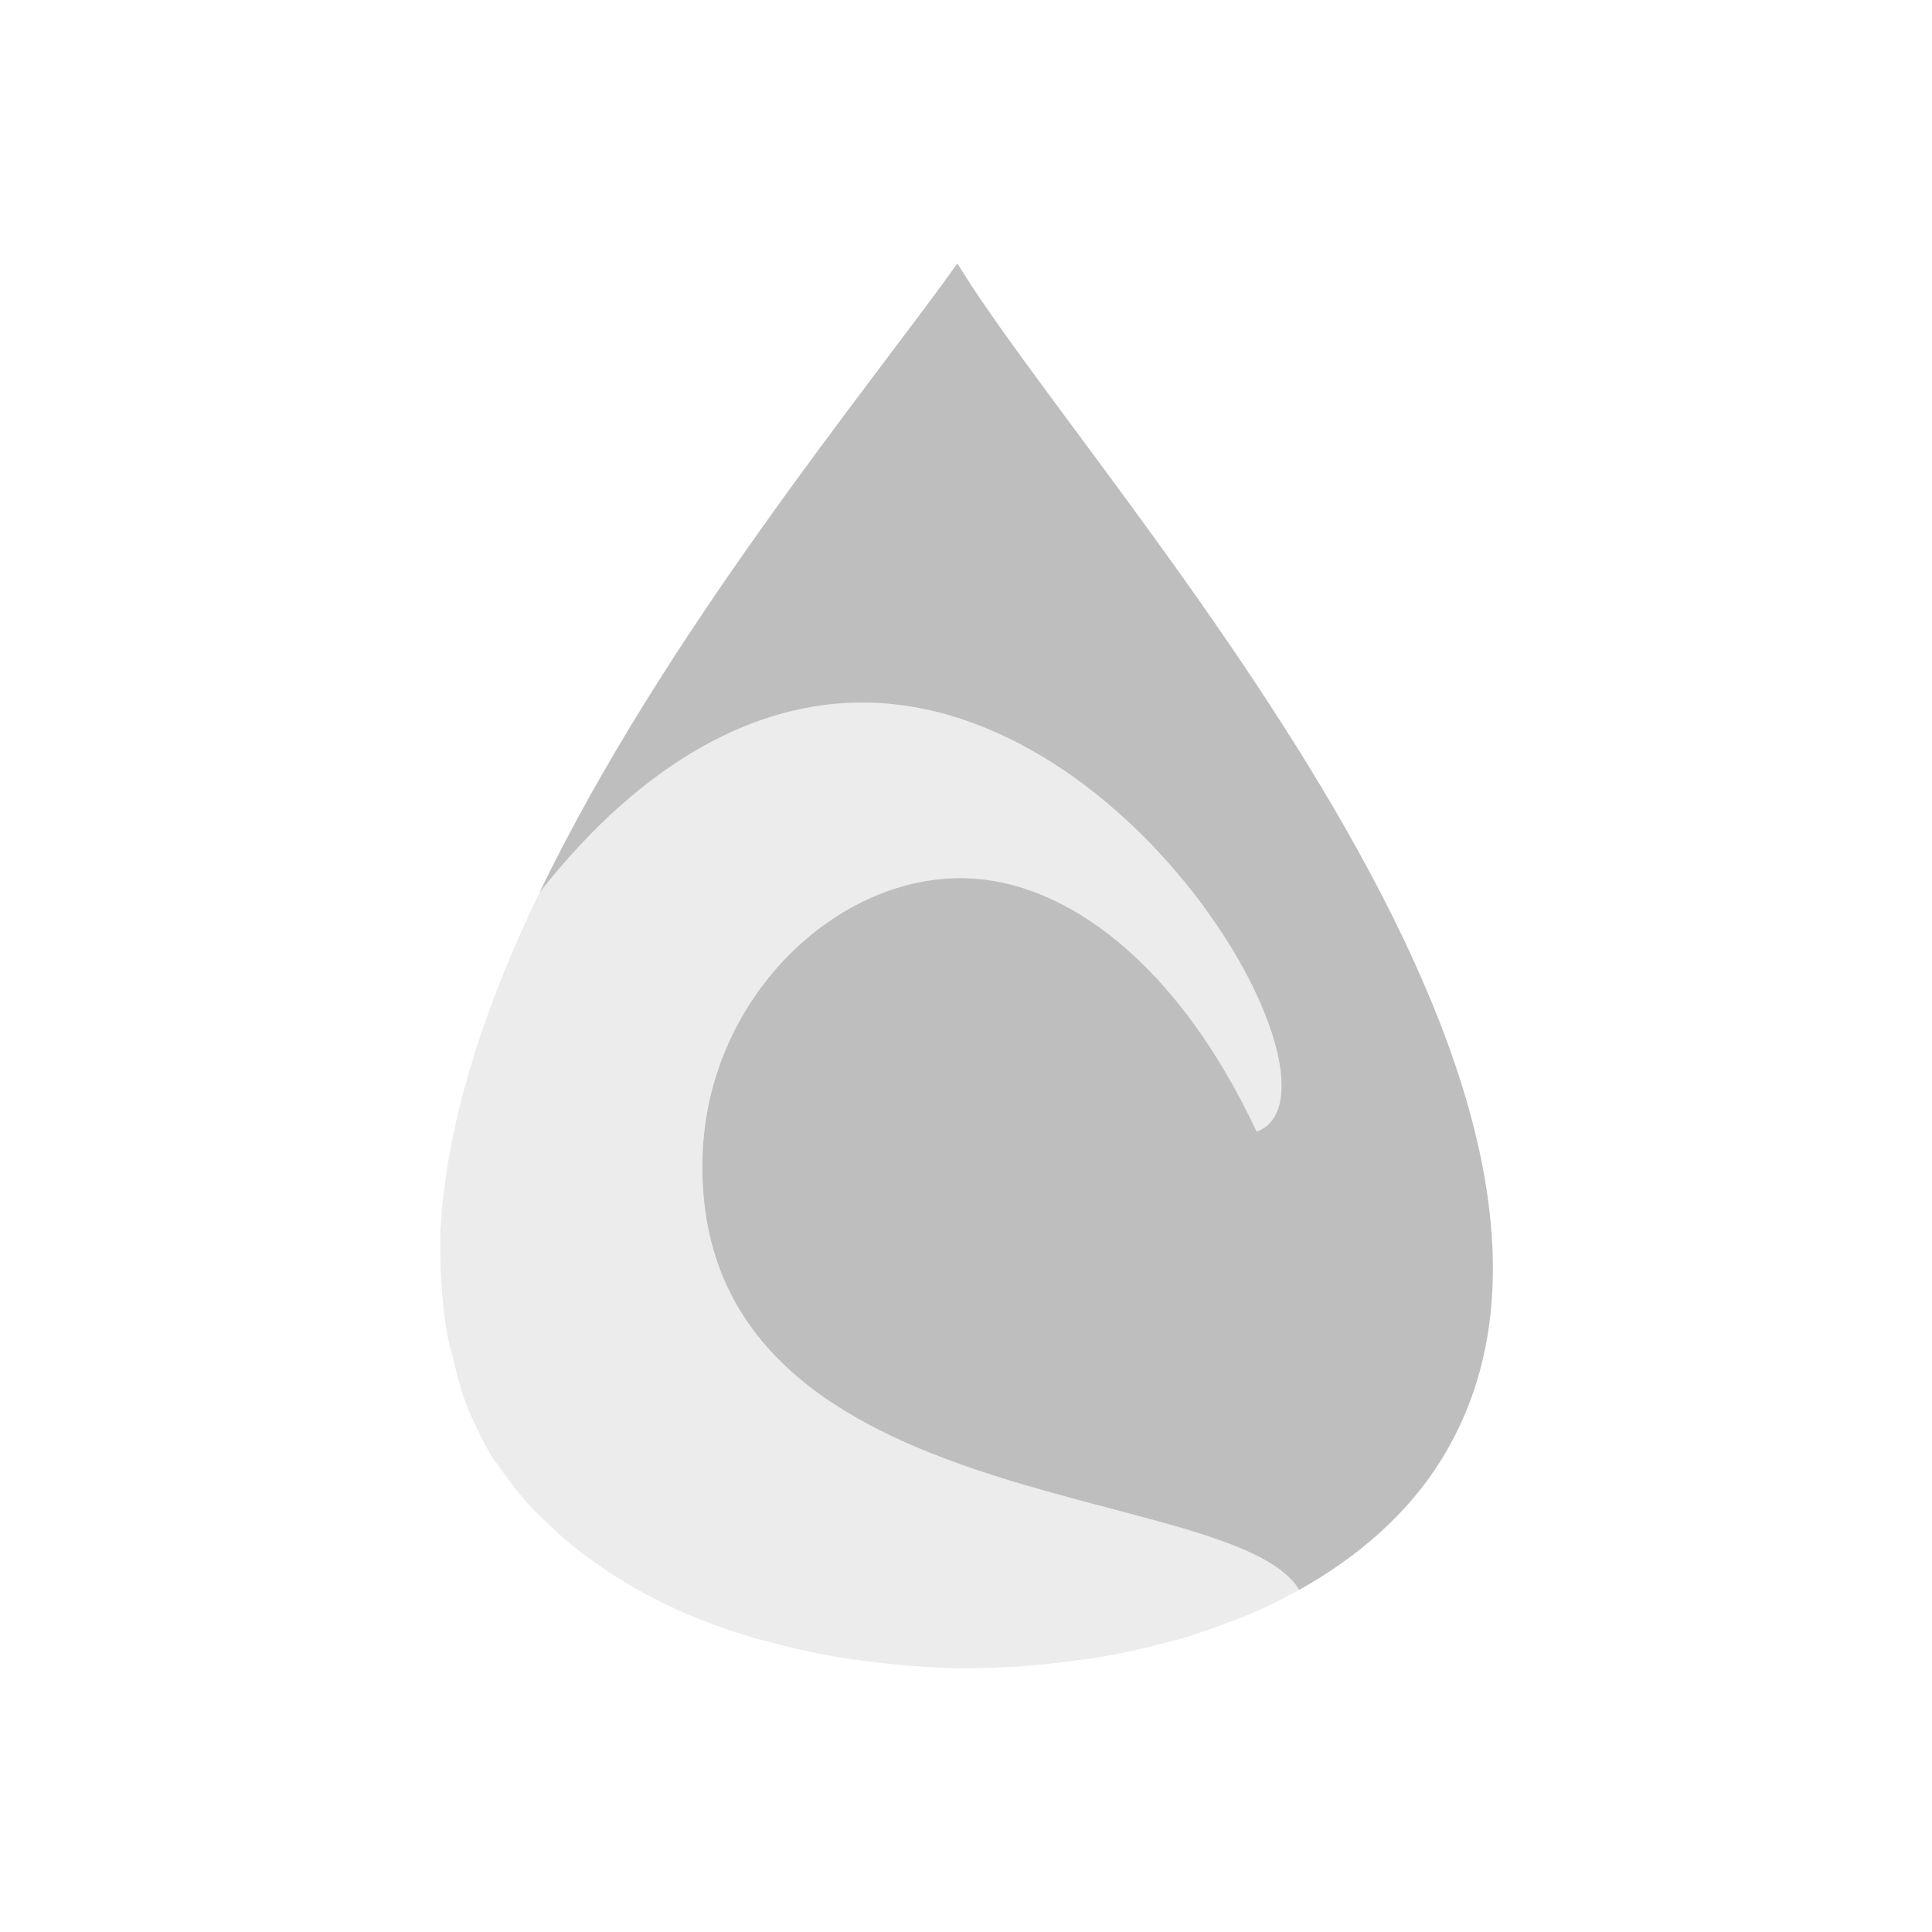<svg xmlns="http://www.w3.org/2000/svg" width="22" height="22"><defs><style id="current-color-scheme" type="text/css">.ColorScheme-Text{color:#bebebe}</style></defs><path class="ColorScheme-Text" d="M10.902 3c-1 1.401-3.345 4.231-4.76 7.166C7.36 8.617 8.65 8.001 9.81 8c3.163-.003 5.642 4.453 4.5 4.887-.91-1.943-2.19-2.857-3.311-2.887C9.525 9.96 8.056 11.362 8 13.162c-.129 4.164 6.02 3.668 6.793 4.94l.002.002c.67-.375 1.232-.864 1.613-1.475C18.981 12.505 12.423 5.5 10.902 3zM6.14 10.174zm-.42.949zm-.338.951zm-.238.938zm-.122.925c-.007.113-.007.222-.007.333 0-.11.002-.22.007-.332zm.01.74zm.139.835c.04.148.071.3.127.443-.055-.143-.089-.293-.127-.443zm.146.488c.088.216.187.427.315.629.014.021.033.04.047.06-.015-.02-.032-.039-.045-.06-.127-.2-.23-.411-.317-.629zm.705 1.133c.05.056.107.107.16.16-.053-.053-.11-.104-.16-.16zm.489.459zm.584.41c.059.036.117.072.177.105-.06-.033-.119-.07-.177-.105zm7.123.385c-.079.033-.162.06-.242.092.08-.031.163-.059.242-.092zm-.68.246c-.094.029-.19.052-.285.078.096-.025.191-.05.285-.078zm-4.96.015c.063.02.128.034.193.051-.065-.017-.13-.032-.194-.05zm4.265.16zm-3.557.014zm2.996.082zm-2.388.014z" fill="currentColor"/><path class="ColorScheme-Text" d="M9.809 8c-1.16.001-2.45.618-3.668 2.168-.612 1.27-1.041 2.558-1.12 3.76-.006.12-.008.238-.007.355 0 .134.008.264.017.395.013.162.028.323.055.48.02.117.052.232.082.346.04.152.073.306.129.451l.014.035c.087.222.193.436.322.639.015.024.035.045.05.068.102.153.215.298.338.436.05.056.107.107.16.16a4.407 4.407 0 0 0 .507.437c.123.092.252.179.386.26.066.04.13.08.197.117.192.106.389.205.596.291l.014.006h.002c.223.093.456.173.693.244.064.02.13.034.194.051a8.028 8.028 0 0 0 .78.172c.114.02.228.032.343.047.386.05.779.081 1.171.08.034 0 .067-.003.1-.004a8.944 8.944 0 0 0 1.117-.09c.08-.01.16-.02.239-.033a8.353 8.353 0 0 0 .732-.16c.098-.026.195-.05.291-.08a7.05 7.05 0 0 0 .432-.152c.08-.031.163-.059.242-.092.2-.086.393-.18.578-.283 0-.002-.002-.001-.002-.002-.773-1.272-6.922-.776-6.793-4.94.056-1.8 1.525-3.202 2.998-3.162 1.122.03 2.401.944 3.31 2.887 1.143-.434-1.336-4.89-4.5-4.887z" opacity=".3" fill="currentColor" fill-rule="evenodd"/></svg>
